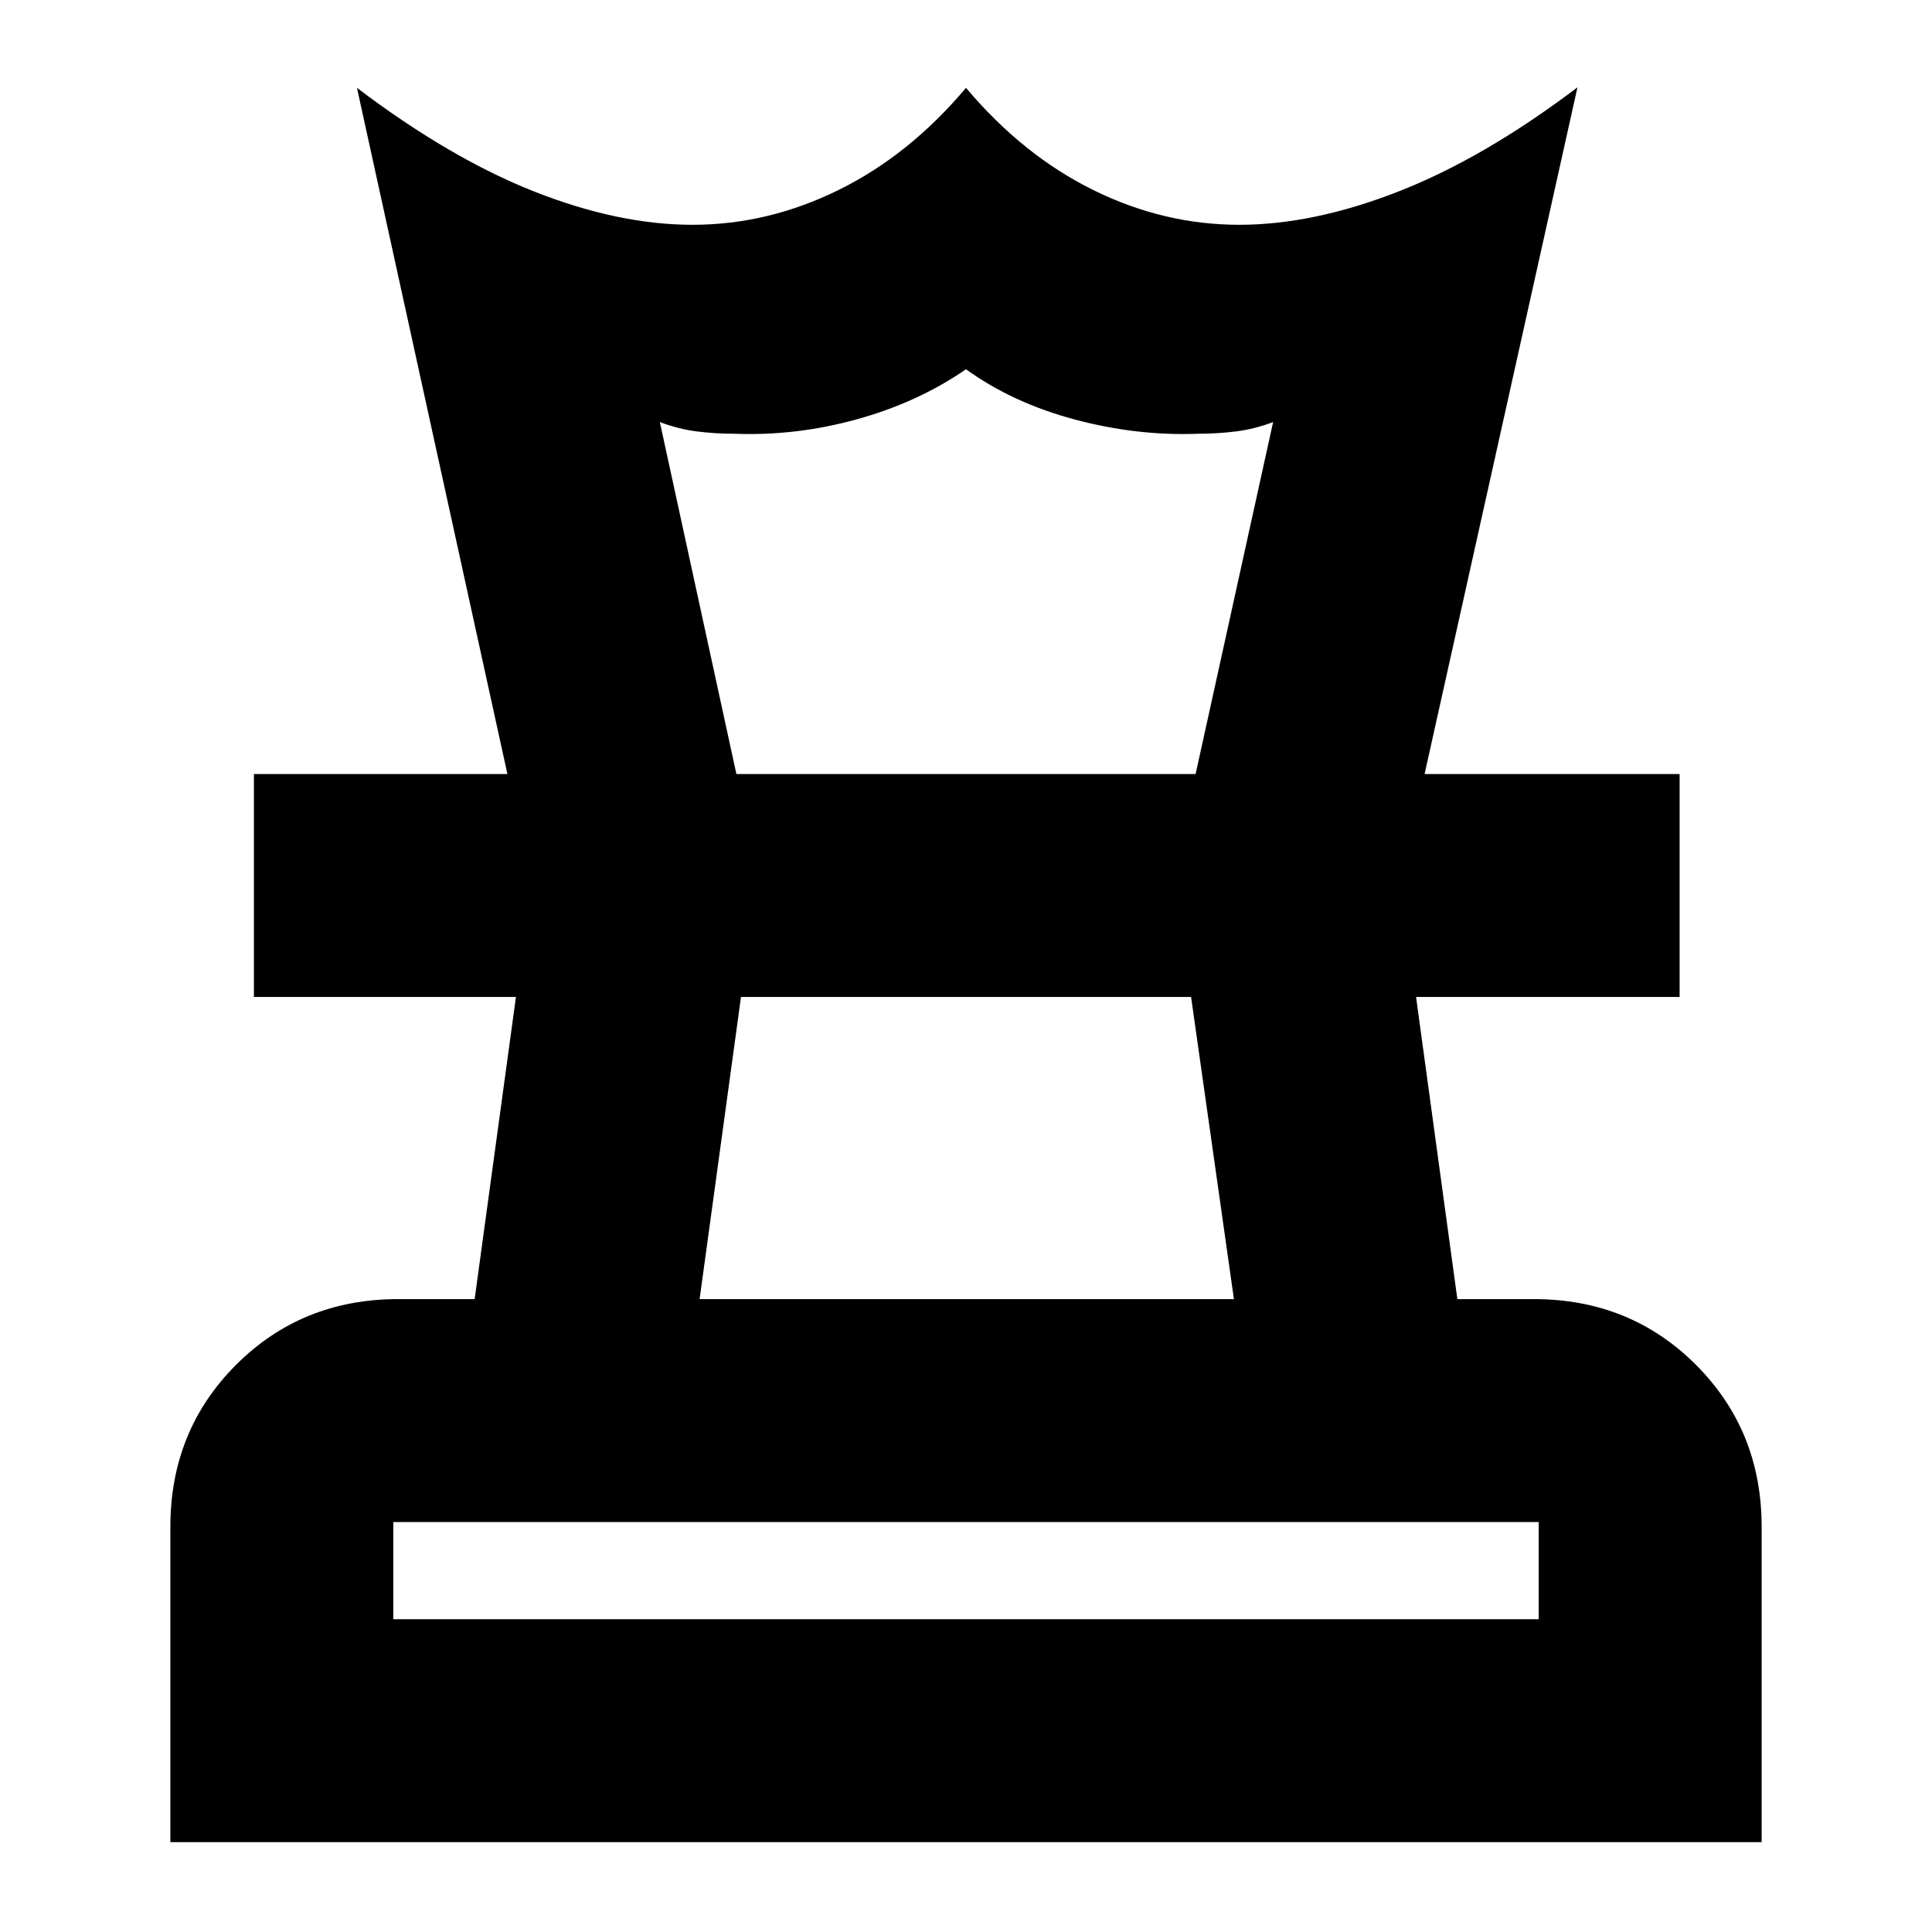 <svg xmlns="http://www.w3.org/2000/svg" height="24" viewBox="0 -960 960 960" width="24"><path d="M195.43-155.43h569.14v-48.27H195.43v48.27Zm152.2-159.05h265.5l-21.29-150.13H368.19l-20.56 150.13ZM84.65-44.65V-201.3q0-47.87 32.65-80.53 32.66-32.65 80.53-32.65h38.02l20.52-150.13h-130.2v-110.78h708.42v110.78H703.63l20.52 150.13h38.02q47.87 0 80.53 32.65 32.65 32.66 32.65 80.53v156.65H84.65Zm167.48-530.74-74.76-340.96q46.24 35 88.08 51.52 41.83 16.53 78.69 16.53 37.43 0 72.54-17.29 35.12-17.28 63.32-50.76 28.2 33.48 63.2 50.76 35 17.29 72.54 17.29 36.98 0 79.41-16.65 42.44-16.64 88.68-51.64l-75.96 341.2H594.09l38.52-174.89q-9.33 3.52-18.56 4.66-9.22 1.14-18.56 1.14-30.46 1.2-61.4-7.06-30.94-8.26-54.1-24.98-23.9 16.48-54.2 24.86-30.29 8.38-60.96 7.18-9.42 0-18.53-1.14-9.1-1.14-18.43-4.66l38.04 174.89H252.13ZM480-464.61Zm.24-110.78ZM480-155.43Z"/></svg>